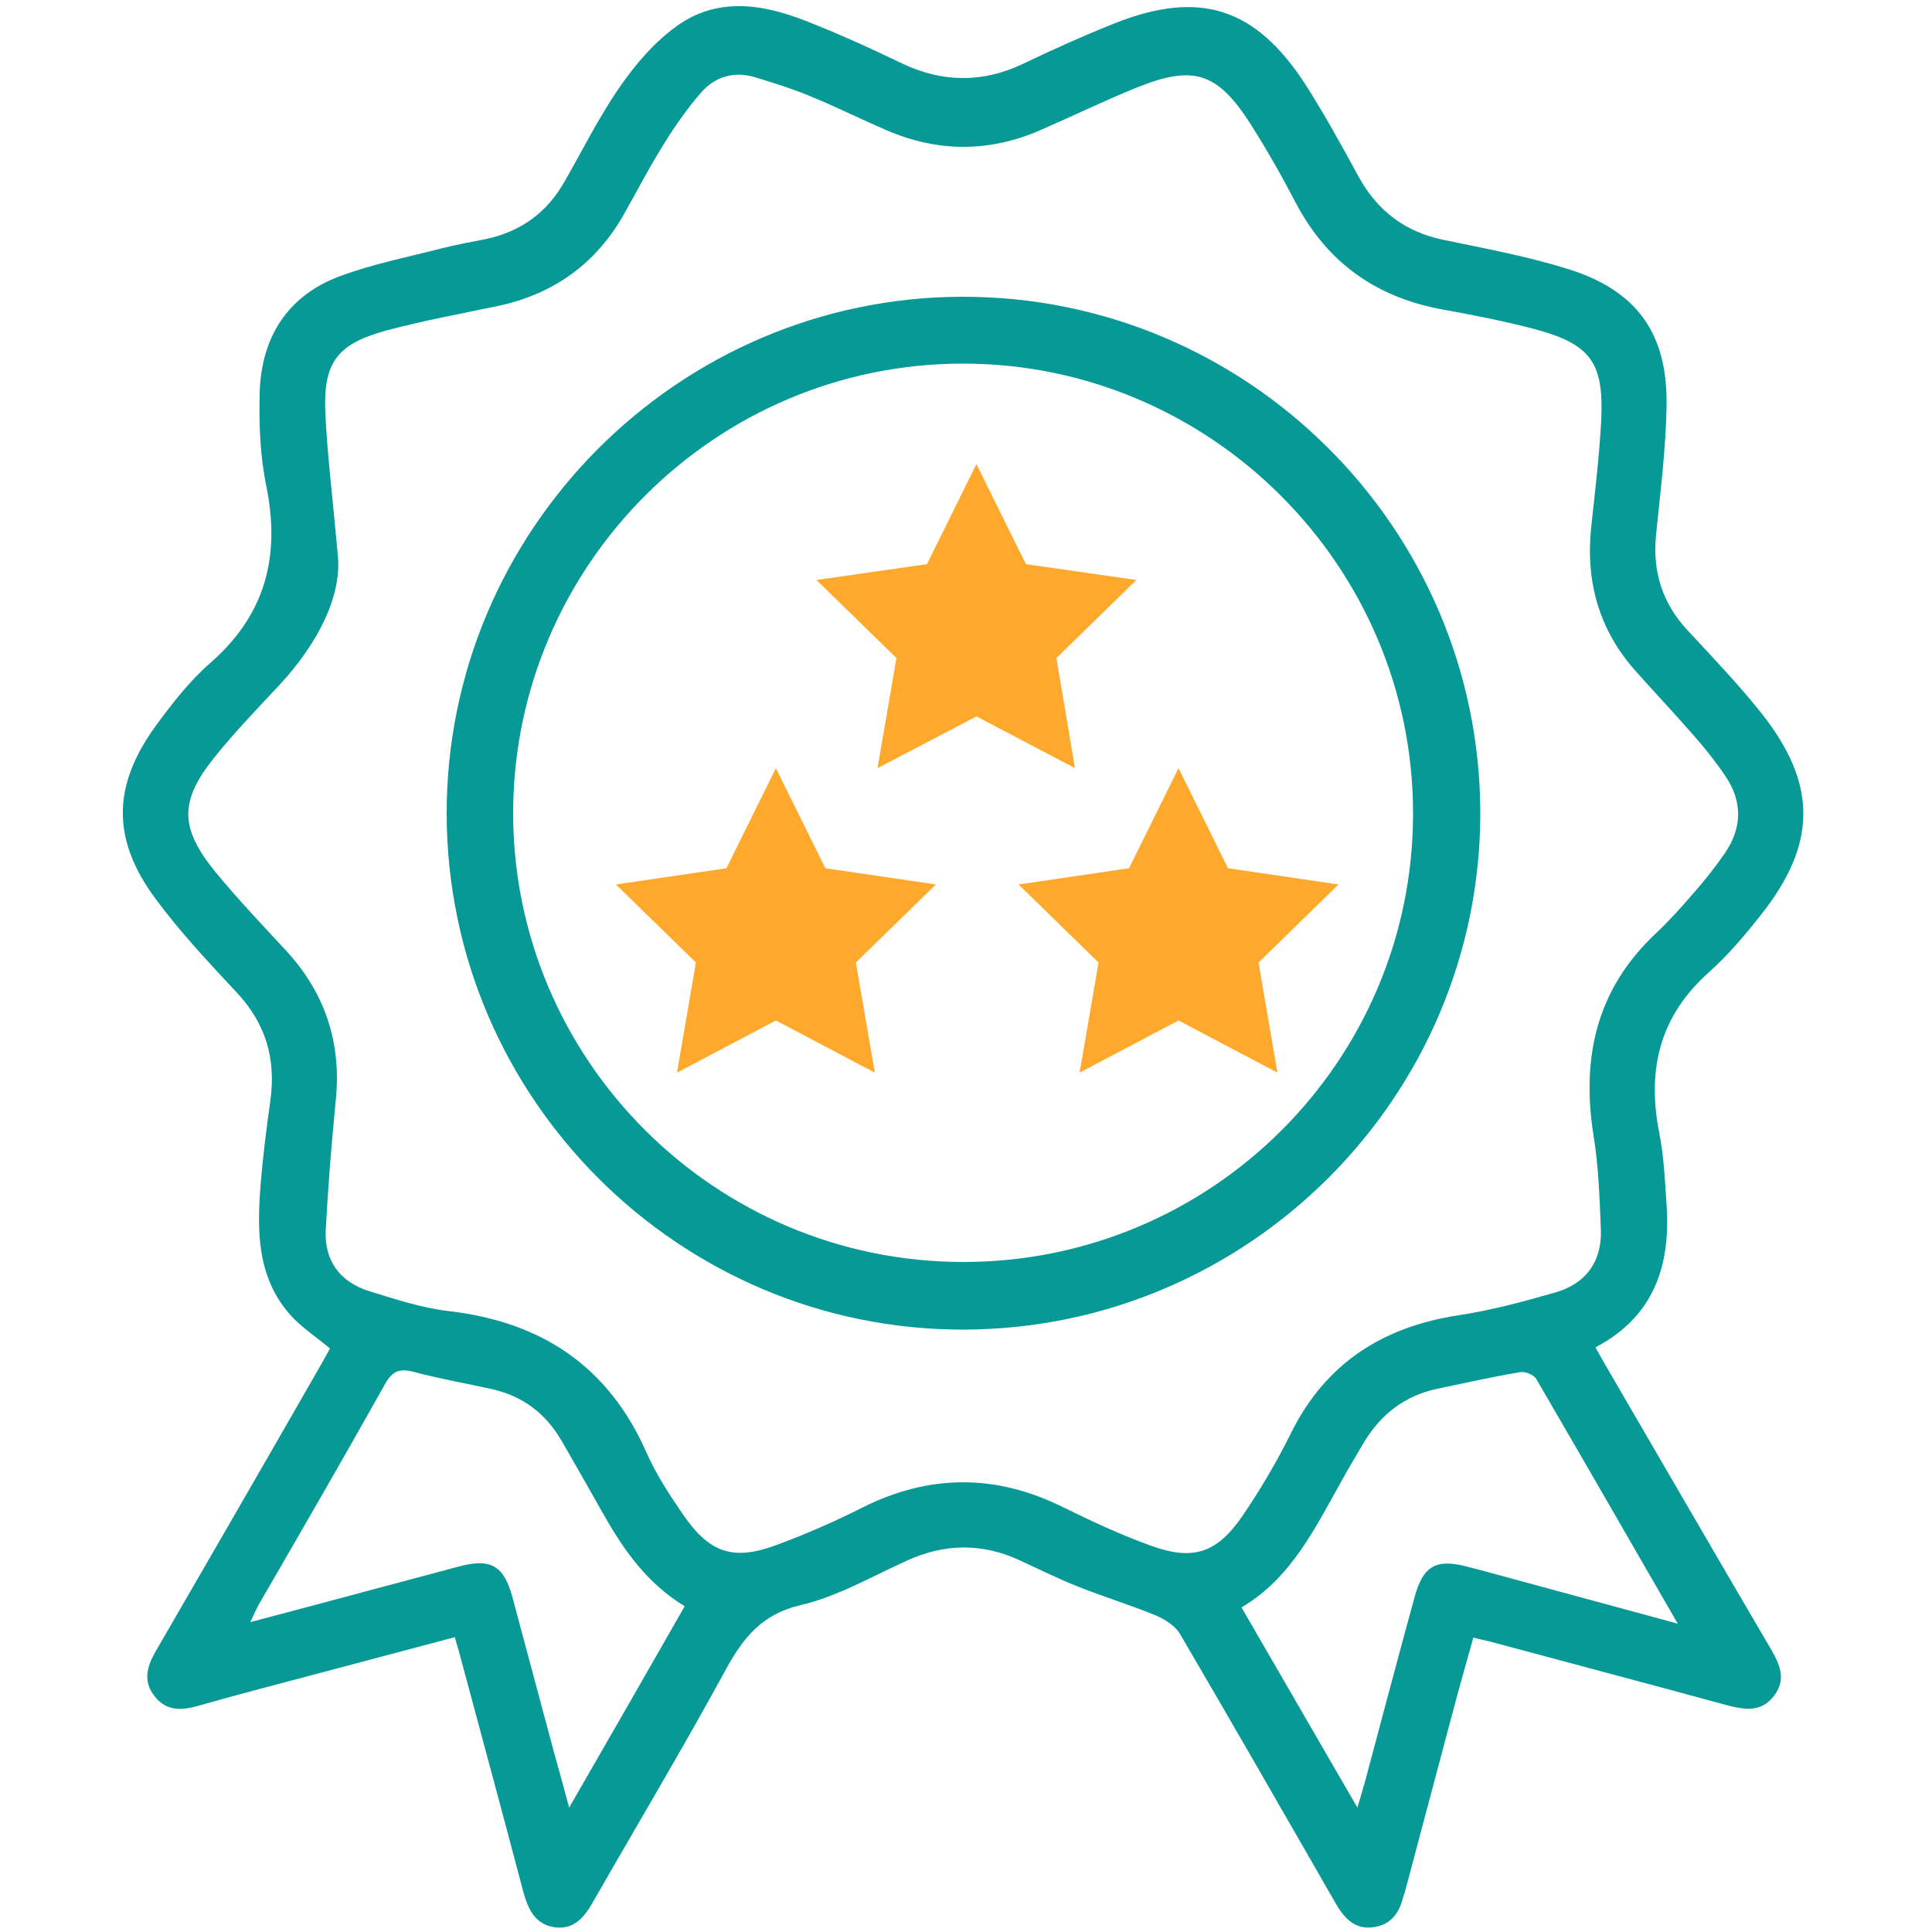 <?xml version="1.0" encoding="utf-8"?>
<!-- Generator: Adobe Illustrator 24.0.0, SVG Export Plug-In . SVG Version: 6.00 Build 0)  -->
<svg version="1.1" id="Layer_1" xmlns="http://www.w3.org/2000/svg" xmlns:xlink="http://www.w3.org/1999/xlink" x="0px" y="0px"
	 viewBox="0 0 500 500" style="enable-background:new 0 0 500 500;" xml:space="preserve">
<style type="text/css">
	.st0{fill:#079995;}
	.st1{fill:#FFA92C;}
</style>
<g>
	<path class="st0" d="M117.7,423.7c-12.1,3.2-23.7,6.3-35.4,9.4c-10.5,2.8-21,5.5-31.5,8.5c-4.4,1.2-8.2,1-11-2.9
		c-2.7-3.6-1.8-7.3,0.3-11c14.2-24.5,28.4-49.1,42.5-73.7c1-1.7,1.9-3.4,2.8-5c-3.4-2.9-7-5.2-9.9-8.3c-9.2-10-9-22.4-8-34.8
		c0.6-7.1,1.5-14.2,2.5-21.3c1.4-10.6-1.2-19.6-8.6-27.6c-7.3-7.8-14.7-15.7-21-24.2C28.9,217.4,29,203.5,40.2,188
		c4.3-5.9,8.9-11.8,14.3-16.5c14.3-12.5,18.1-27.7,14.4-45.8c-1.6-7.8-1.9-16-1.7-24c0.4-14.3,7.1-25.1,20.7-30.2
		c8.6-3.2,17.8-5,26.7-7.3c3.6-0.9,7.3-1.6,11-2.3c9.1-1.9,15.9-6.8,20.5-14.9c4.7-8.2,8.9-16.7,14.3-24.5c4-5.8,8.8-11.4,14.4-15.5
		c10.5-7.8,22.3-6.1,33.7-1.6c8.5,3.3,16.8,7.1,24.9,11c10.5,5,20.9,5.1,31.4,0.1c7.7-3.7,15.5-7.2,23.5-10.4
		c22.1-8.8,36.6-4.2,49.5,15.7c5,7.8,9.5,16,13.9,24.1c4.9,8.8,12.1,14.2,22,16.2c10.6,2.2,21.4,4.2,31.7,7.4
		c18.1,5.5,26.3,16.7,25.9,35.8c-0.2,11-1.6,22-2.7,33c-1,9.6,1.6,17.9,8.3,25c6.4,6.9,13,13.8,18.9,21.2
		c14.6,18.4,14.5,33.9-0.1,52.3c-4.1,5.2-8.4,10.3-13.3,14.7c-12.9,11.4-16.2,25.3-13,41.6c1.2,6.1,1.5,12.4,1.9,18.6
		c1.1,15.8-3.2,29-18.4,37c1.1,1.9,2,3.6,3,5.3c14.1,24.2,28.1,48.4,42.3,72.6c2.4,4.1,4.2,8,0.9,12.3c-3.3,4.3-7.6,3.6-12.2,2.4
		c-20.5-5.6-41-11-61.4-16.5c-1.2-0.3-2.4-0.5-4.2-1c-1.5,5.4-3,10.6-4.4,15.8c-4.4,16.5-8.8,33.1-13.2,49.6c-0.1,0.5-0.3,1-0.5,1.5
		c-1,4.4-3.3,7.6-8.1,8.1c-4.5,0.5-7.2-2.4-9.3-6c-13.4-23.3-26.8-46.7-40.4-69.9c-1.2-2.1-3.9-3.8-6.2-4.8
		c-6.6-2.7-13.4-4.8-20-7.4c-5.1-2-10.1-4.5-15.1-6.8c-9.8-4.6-19.6-4.5-29.4,0c-9.1,4.1-18,9.3-27.5,11.5
		c-9.8,2.3-14.6,8.1-19.1,16.2C177,452,165.1,471.9,153.6,492c-2.2,3.9-4.8,7.4-9.9,6.8c-5.2-0.7-7-4.6-8.3-9.3
		c-5.2-19.8-10.6-39.6-15.9-59.4C119,428.1,118.4,426.1,117.7,423.7z M87.4,143.4c1.2,10.5-4.9,22.9-15.1,33.9
		c-5.7,6.1-11.6,12.2-16.8,18.7c-9.1,11.3-9,18.3,0.2,29.6c5.9,7.2,12.3,13.9,18.6,20.7c9.9,10.9,14.1,23.7,12.6,38.4
		c-1.1,11.2-2,22.4-2.6,33.6c-0.4,7.9,3.6,13.4,11.1,15.8c6.8,2.1,13.7,4.4,20.7,5.2c24,2.8,41.3,14.2,51.2,36.6
		c2.5,5.7,6,11,9.5,16.1c6.9,10,13,12,24.3,7.8c7.5-2.8,14.9-6,22-9.6c17.3-8.7,34.5-8.8,51.9-0.2c7.3,3.6,14.8,7.1,22.5,9.9
		c11.1,4.1,17.3,2.2,24-7.5c4.7-6.9,9-14.2,12.7-21.7c9-18,23.7-27.3,43.2-30.3c8.6-1.3,17.1-3.6,25.4-6c7.7-2.3,11.8-8,11.5-16.1
		c-0.3-8.2-0.6-16.4-1.9-24.5c-3.2-20.2,0.8-37.9,16.2-52.3c3.5-3.3,6.7-6.9,9.9-10.6c2.8-3.2,5.5-6.6,7.9-10.1
		c4.5-6.6,4.6-13.4,0.1-20c-2.5-3.7-5.3-7.2-8.2-10.5c-4.8-5.5-9.8-10.8-14.7-16.3c-9.7-10.7-13.3-23.3-11.8-37.6
		c1-9.2,2.1-18.4,2.6-27.7c0.7-15-2.8-19.7-17.5-23.6c-7.6-2-15.3-3.5-23-4.9c-17.3-3-30.2-11.9-38.5-27.6
		c-3.6-6.9-7.5-13.8-11.7-20.4c-8.6-13.5-14.8-15.5-29.6-9.5c-8.4,3.4-16.6,7.4-24.9,11c-13.3,5.8-26.7,5.7-40-0.1
		c-6.5-2.8-12.9-6-19.5-8.7c-4.8-2-9.7-3.5-14.6-5c-5.3-1.5-10.1,0-13.6,4c-3.5,4-6.6,8.4-9.4,12.9c-3.8,6-7.1,12.4-10.6,18.6
		c-7.3,12.9-18.2,20.7-32.7,23.8c-9.6,2-19.3,3.8-28.7,6.3C87.2,89,83.6,93.8,84.2,107C84.7,117.5,86,128,87.4,143.4z M177.2,415.7
		c-10-6.1-16-14.9-21.3-24.3c-3.5-6.2-7-12.4-10.6-18.6c-4.1-7-10-11.5-18-13.3c-6.8-1.5-13.6-2.7-20.4-4.5
		c-3.6-0.9-5.4-0.1-7.2,3.1C89,377.2,78,396.2,67,415.2c-0.7,1.3-1.3,2.6-2.2,4.6c18.6-4.9,36.3-9.7,54-14.4
		c8.2-2.2,11.6-0.2,13.8,7.9c3.6,13.4,7.2,26.9,10.8,40.3c1.2,4.3,2.4,8.6,3.9,14.2C157.7,449.8,167.3,433,177.2,415.7z
		 M434.2,420.2c-12.7-22-24.6-42.7-36.6-63.3c-0.6-1.1-2.9-2-4.1-1.8c-7.2,1.2-14.3,2.8-21.5,4.3c-8.5,1.8-14.8,6.7-19.2,14.2
		c-2,3.4-4,6.7-5.9,10.2c-6.8,12.1-12.9,24.7-25.6,32.2c10,17.2,19.7,34.1,30,51.8c0.9-3.1,1.4-4.8,1.9-6.5c4.3-16,8.5-32,12.9-48
		c2.2-8.1,5.6-10,13.8-7.8c1,0.3,2.1,0.5,3.1,0.8C399.6,410.8,416.2,415.3,434.2,420.2z"/>
	<path class="st0" d="M249.5,344.1c-73.5,0.2-133.7-59.7-133.9-133.3c-0.2-73.5,59.8-133.8,133.3-134
		c73.8-0.2,134.1,59.8,134.2,133.6C383.1,283.8,323.2,343.9,249.5,344.1z M249.3,326.6c64.2,0,116.3-51.9,116.4-115.9
		c0.1-64.1-52.3-116.6-116.5-116.6c-64,0-116.2,52.1-116.4,116.1C132.7,274.3,185,326.6,249.3,326.6z"/>
	<g>
		<polygon class="st1" points="200.8,198.8 213.6,224.7 242.2,228.9 221.5,249.1 226.4,277.6 200.8,264.1 175.2,277.6 180.1,249.1 
			159.4,228.9 188,224.7 		"/>
		<polygon class="st1" points="305,198.8 317.8,224.7 346.4,228.9 325.7,249.1 330.6,277.6 305,264.1 279.4,277.6 284.3,249.1 
			263.6,228.9 292.2,224.7 		"/>
		<polygon class="st1" points="252.7,120.1 265.5,146 294.1,150.1 273.4,170.3 278.2,198.8 252.7,185.4 227.1,198.8 232,170.3 
			211.3,150.1 239.9,146 		"/>
	</g>
</g>
</svg>
